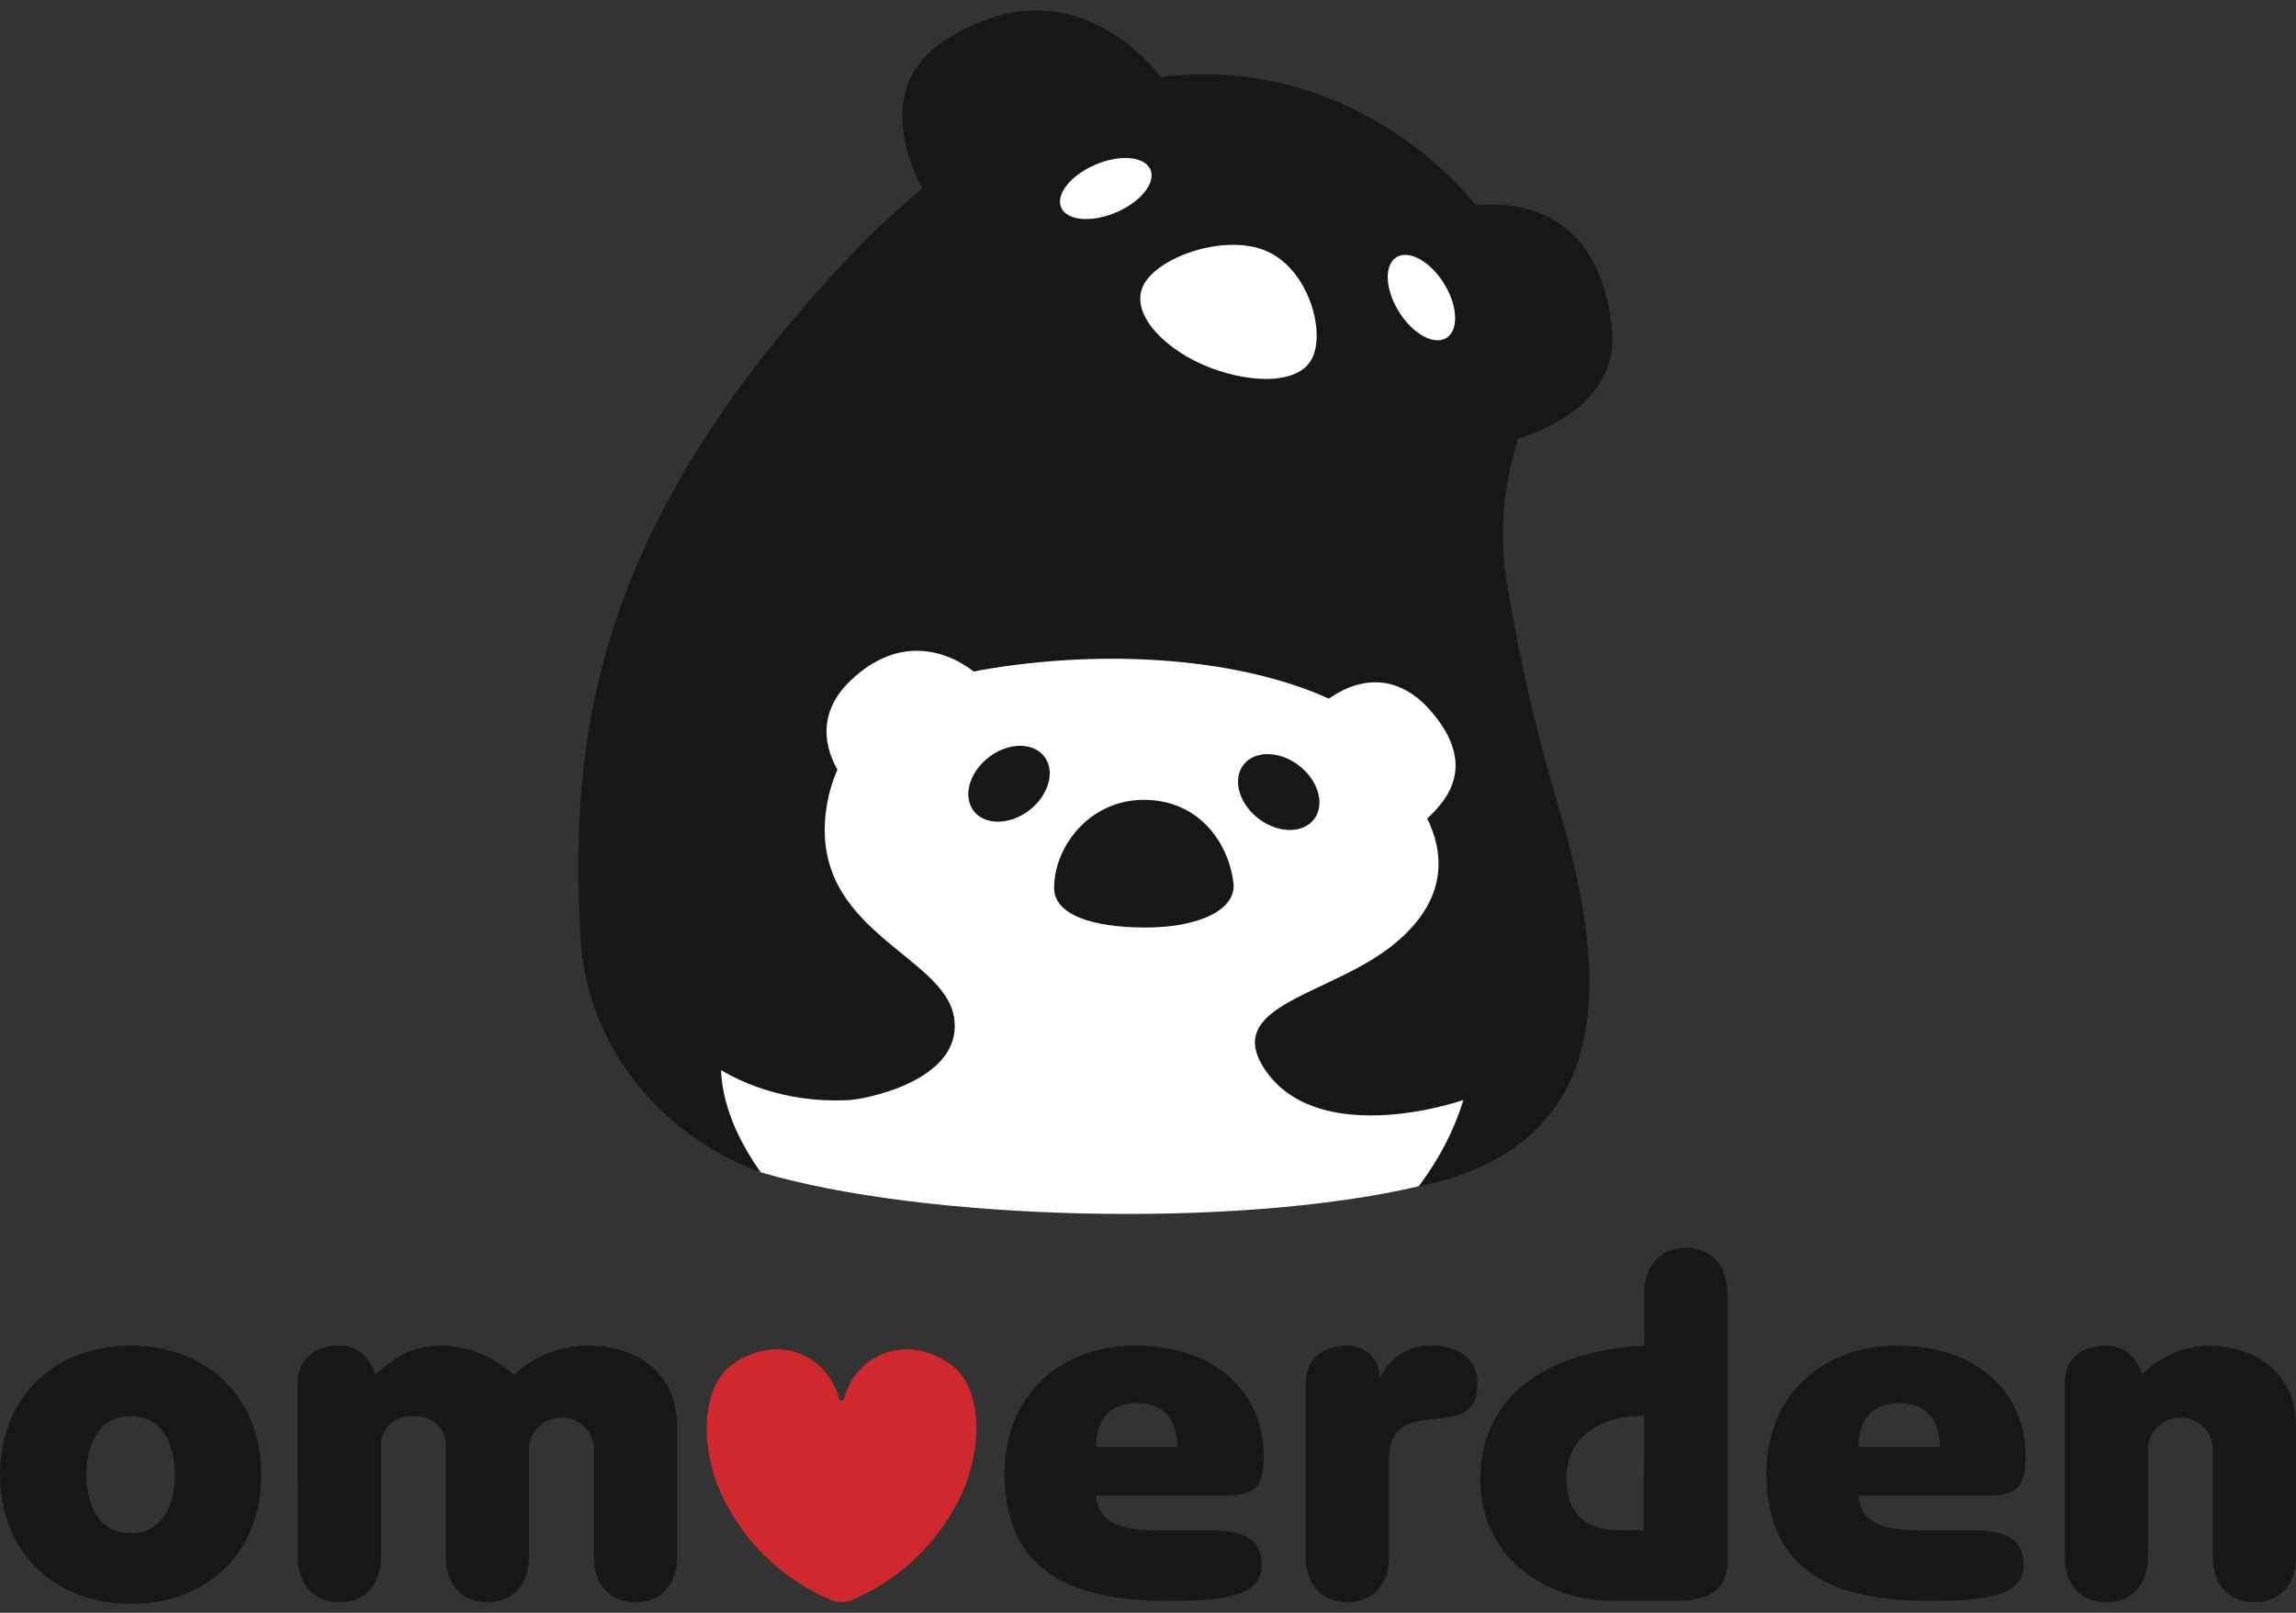 <svg width="131" height="92" viewBox="0 0 131 92" fill="none" xmlns="http://www.w3.org/2000/svg">
<rect x="0" y="0" width="131" height="92" fill="#333333" stroke="none"/>
<path d="M88.987 46.252C87.666 41.878 86.644 37.425 85.927 32.922C85.584 30.62 85.725 28.274 86.34 26.025C86.898 23.984 87.517 21.22 87.517 19.088C87.517 10.846 69.085 -7.393 48.158 14.967C33.827 30.277 32.518 42.135 33.113 53.356C33.262 56.689 34.571 59.877 36.83 62.406C38.593 64.406 40.853 65.943 43.401 66.873L46.163 64.55L68.779 65.413L80.95 67.684C92.576 65.242 91.647 55.377 88.987 46.252Z" fill="#181716"/>
<path d="M66.776 5.118C66.776 5.118 61.911 -2.679 54.039 2.218C48.736 5.508 53.317 11.96 53.317 11.96L66.776 5.118Z" fill="#181716"/>
<path d="M81.859 12.17C81.859 12.17 90.809 8.988 91.957 18.579C92.642 24.267 84.936 25.452 84.936 25.452L83.247 11.387L81.859 12.17Z" fill="#181716"/>
<path d="M63.724 12.099C65.124 11.488 65.976 10.391 65.627 9.649C65.278 8.906 63.86 8.8 62.459 9.411C61.059 10.022 60.207 11.119 60.556 11.861C60.905 12.604 62.324 12.71 63.724 12.099Z" fill="white"/>
<path d="M83.903 58.281C83.87 58.038 78.671 59.987 78.823 59.792C80.025 58.301 84.606 51.877 81.116 44.506C77.118 36.061 55.716 35.385 44.867 42.215C40.869 44.438 44.995 52.78 42.079 57.458C40.212 60.449 41.36 64.009 43.401 66.873C52.809 69.657 70.7 70.091 80.95 67.669C83.259 64.594 84.308 61.177 83.903 58.281Z" fill="white"/>
<path d="M82.493 19.298C83.226 18.89 83.197 17.52 82.428 16.238C81.66 14.956 80.443 14.247 79.71 14.654C78.977 15.062 79.006 16.432 79.775 17.714C80.543 18.996 81.76 19.705 82.493 19.298Z" fill="white"/>
<path d="M74.925 20.309C74.256 21.952 71.451 21.9 69.023 20.966C66.595 20.031 64.517 18.026 65.186 16.387C65.855 14.748 69.688 13.332 72.116 14.263C74.545 15.194 75.594 18.666 74.925 20.309Z" fill="white"/>
<path d="M70.374 50.365C70.088 48.026 68.37 45.628 65.265 45.628C62.159 45.628 60.144 48.297 60.144 50.652C60.144 52.16 62.258 52.911 65.368 52.911C68.478 52.911 70.559 51.857 70.374 50.365Z" fill="#181716"/>
<path d="M74.891 46.832C75.604 46.057 75.316 44.691 74.249 43.781C73.182 42.87 71.739 42.76 71.027 43.535C70.314 44.31 70.602 45.675 71.669 46.586C72.737 47.496 74.179 47.606 74.891 46.832Z" fill="#181716"/>
<path d="M58.86 46.113C59.927 45.203 60.215 43.837 59.503 43.062C58.79 42.287 57.348 42.397 56.281 43.308C55.213 44.218 54.926 45.584 55.638 46.359C56.35 47.133 57.793 47.023 58.86 46.113Z" fill="#181716"/>
<path d="M60.569 37.597C60.569 37.597 48.212 37.597 47.122 46.308C46.263 53.162 53.944 54.474 54.444 58.098C54.944 61.722 49.108 62.76 48.344 62.76C47.58 62.76 38.593 63.556 34.913 52.911C33.617 49.172 33.261 45.751 34.377 43.977C42.583 33.05 60.569 37.597 60.569 37.597Z" fill="#181716"/>
<path d="M78.625 43.241C78.625 43.241 85.646 48.699 79.662 53.758C76.114 56.766 69.713 57.247 72.137 60.962C75.354 65.895 84.87 62.681 85.898 61.627C88.157 59.296 84.659 56.117 84.407 53.603C83.507 44.757 78.625 43.241 78.625 43.241Z" fill="#181716"/>
<path d="M55.791 38.499C57.306 39.804 58.198 39.132 54.709 43.523C51.698 47.31 50.769 47 49.253 45.695C47.737 44.391 45.804 41.439 48.518 38.834C51.409 36.061 54.279 37.199 55.791 38.499Z" fill="white"/>
<path d="M75.396 40.19C74.016 41.383 73.203 40.767 76.387 44.772C79.129 48.225 79.98 47.955 81.343 46.761C82.706 45.568 84.192 43.579 81.719 40.655C79.381 37.871 76.779 39.001 75.396 40.19Z" fill="white"/>
<path d="M7.453 91.489C3.02 91.489 0 88.458 0 84.126C0 79.795 3.02 76.764 7.453 76.764C11.886 76.764 14.905 79.795 14.905 84.126C14.905 88.458 11.97 91.489 7.453 91.489ZM4.928 84.126C4.928 85.683 5.532 87.467 7.453 87.467C9.373 87.467 9.977 85.683 9.977 84.126C9.977 82.57 9.373 80.786 7.453 80.786C5.532 80.786 4.928 82.57 4.928 84.126Z" fill="#181716"/>
<path d="M16.983 78.885C16.983 77.416 18.07 76.763 19.362 76.763C20.655 76.763 21.174 77.725 21.416 78.407C22.503 77.416 23.584 76.763 25.112 76.763C26.682 76.771 28.186 77.371 29.303 78.436C30.457 77.35 32.009 76.749 33.621 76.763C35.965 76.763 38.634 78.011 38.634 81.427V88.825C38.634 90.271 37.812 91.401 36.26 91.401C34.708 91.401 33.881 90.271 33.881 88.825V82.651C33.881 82.178 33.686 81.725 33.34 81.39C32.993 81.055 32.523 80.868 32.033 80.868C31.543 80.868 31.073 81.055 30.726 81.39C30.38 81.725 30.185 82.178 30.185 82.651V88.825C30.185 90.271 29.363 91.401 27.811 91.401C26.259 91.401 25.432 90.271 25.432 88.825V82.651C25.464 82.406 25.439 82.157 25.359 81.922C25.279 81.687 25.145 81.472 24.968 81.293C24.791 81.115 24.575 80.976 24.335 80.889C24.096 80.801 23.839 80.766 23.584 80.786C23.329 80.767 23.073 80.802 22.834 80.891C22.595 80.979 22.38 81.117 22.203 81.296C22.027 81.475 21.894 81.689 21.814 81.923C21.734 82.158 21.71 82.406 21.742 82.651V88.825C21.742 90.271 20.92 91.401 19.368 91.401C17.816 91.401 16.989 90.271 16.989 88.825L16.983 78.885Z" fill="#181716"/>
<path d="M62.538 85.316C62.653 87.356 65.002 87.298 66.554 87.298H68.97C71.053 87.298 71.989 87.834 71.989 89.309C71.989 91.174 69.435 91.32 66.554 91.32C61.336 91.32 57.314 89.764 57.314 84.039C57.314 79.766 60.333 76.764 64.766 76.764C69.598 76.764 72.098 79.678 72.098 83.019C72.098 84.721 71.748 85.287 70.014 85.316H62.538ZM67.17 82.541C67.17 81.124 66.524 80.046 64.851 80.046C63.178 80.046 62.538 81.124 62.538 82.541H67.17Z" fill="#181716"/>
<path d="M74.502 78.914C74.502 77.416 75.589 76.763 76.881 76.763C77.126 76.757 77.371 76.8 77.598 76.89C77.825 76.98 78.03 77.114 78.2 77.285C78.371 77.455 78.503 77.658 78.587 77.881C78.672 78.103 78.708 78.34 78.693 78.576H78.753C79.4 77.41 80.245 76.763 81.628 76.763C83.18 76.763 84.297 77.445 84.297 78.973C84.297 82.511 79.249 79.311 79.249 83.217V88.825C79.249 90.27 78.427 91.401 76.875 91.401C75.323 91.401 74.496 90.27 74.496 88.825L74.502 78.914Z" fill="#181716"/>
<path d="M93.809 73.761C93.809 72.316 94.631 71.185 96.183 71.185C97.735 71.185 98.556 72.316 98.556 73.761V89.192C98.556 90.894 97.119 91.32 95.682 91.32H92.058C87.891 91.32 84.461 88.597 84.461 84.406C84.461 79.2 88.918 76.991 93.822 76.763L93.809 73.761ZM93.809 80.757C91.315 80.786 89.377 81.888 89.377 84.377C89.377 86.336 90.464 87.292 92.396 87.292H93.779L93.809 80.757Z" fill="#181716"/>
<path d="M106.039 85.316C106.154 87.356 108.503 87.298 110.055 87.298H112.471C114.549 87.298 115.461 87.834 115.461 89.309C115.461 91.174 112.906 91.32 110.025 91.32C104.807 91.32 100.785 89.764 100.785 84.039C100.785 79.766 103.805 76.764 108.238 76.764C113.069 76.764 115.569 79.678 115.569 83.019C115.569 84.721 115.219 85.287 113.492 85.316H106.039ZM110.671 82.541C110.671 81.124 110.031 80.046 108.358 80.046C106.685 80.046 106.039 81.124 106.039 82.541H110.671Z" fill="#181716"/>
<path d="M117.804 78.886C117.804 77.417 118.885 76.764 120.177 76.764C121.47 76.764 121.989 77.726 122.231 78.408C122.714 77.908 123.294 77.506 123.939 77.224C124.584 76.941 125.28 76.785 125.987 76.764C128.331 76.764 131 78.011 131 81.427V88.825C131 90.271 130.179 91.402 128.627 91.402C127.074 91.402 126.253 90.271 126.253 88.825V82.651C126.253 82.178 126.058 81.725 125.712 81.39C125.365 81.056 124.895 80.868 124.405 80.868C123.915 80.868 123.445 81.056 123.098 81.39C122.752 81.725 122.557 82.178 122.557 82.651V88.825C122.557 90.271 121.736 91.402 120.177 91.402C118.619 91.402 117.804 90.271 117.804 88.825V78.886Z" fill="#181716"/>
<path d="M54.191 77.795C51.667 76.046 48.828 77.27 48.152 79.806C48.145 79.837 48.128 79.863 48.103 79.883C48.079 79.902 48.048 79.913 48.016 79.913C47.984 79.913 47.953 79.902 47.929 79.883C47.904 79.863 47.887 79.837 47.88 79.806C47.216 77.27 44.377 76.046 41.841 77.795C39.793 79.212 39.926 83.193 41.563 86.027C42.846 88.357 44.903 90.205 47.403 91.273C47.79 91.426 48.224 91.426 48.611 91.273C51.113 90.208 53.171 88.359 54.451 86.027C56.106 83.193 56.239 79.212 54.191 77.795Z" fill="#D0282F"/>
</svg>
